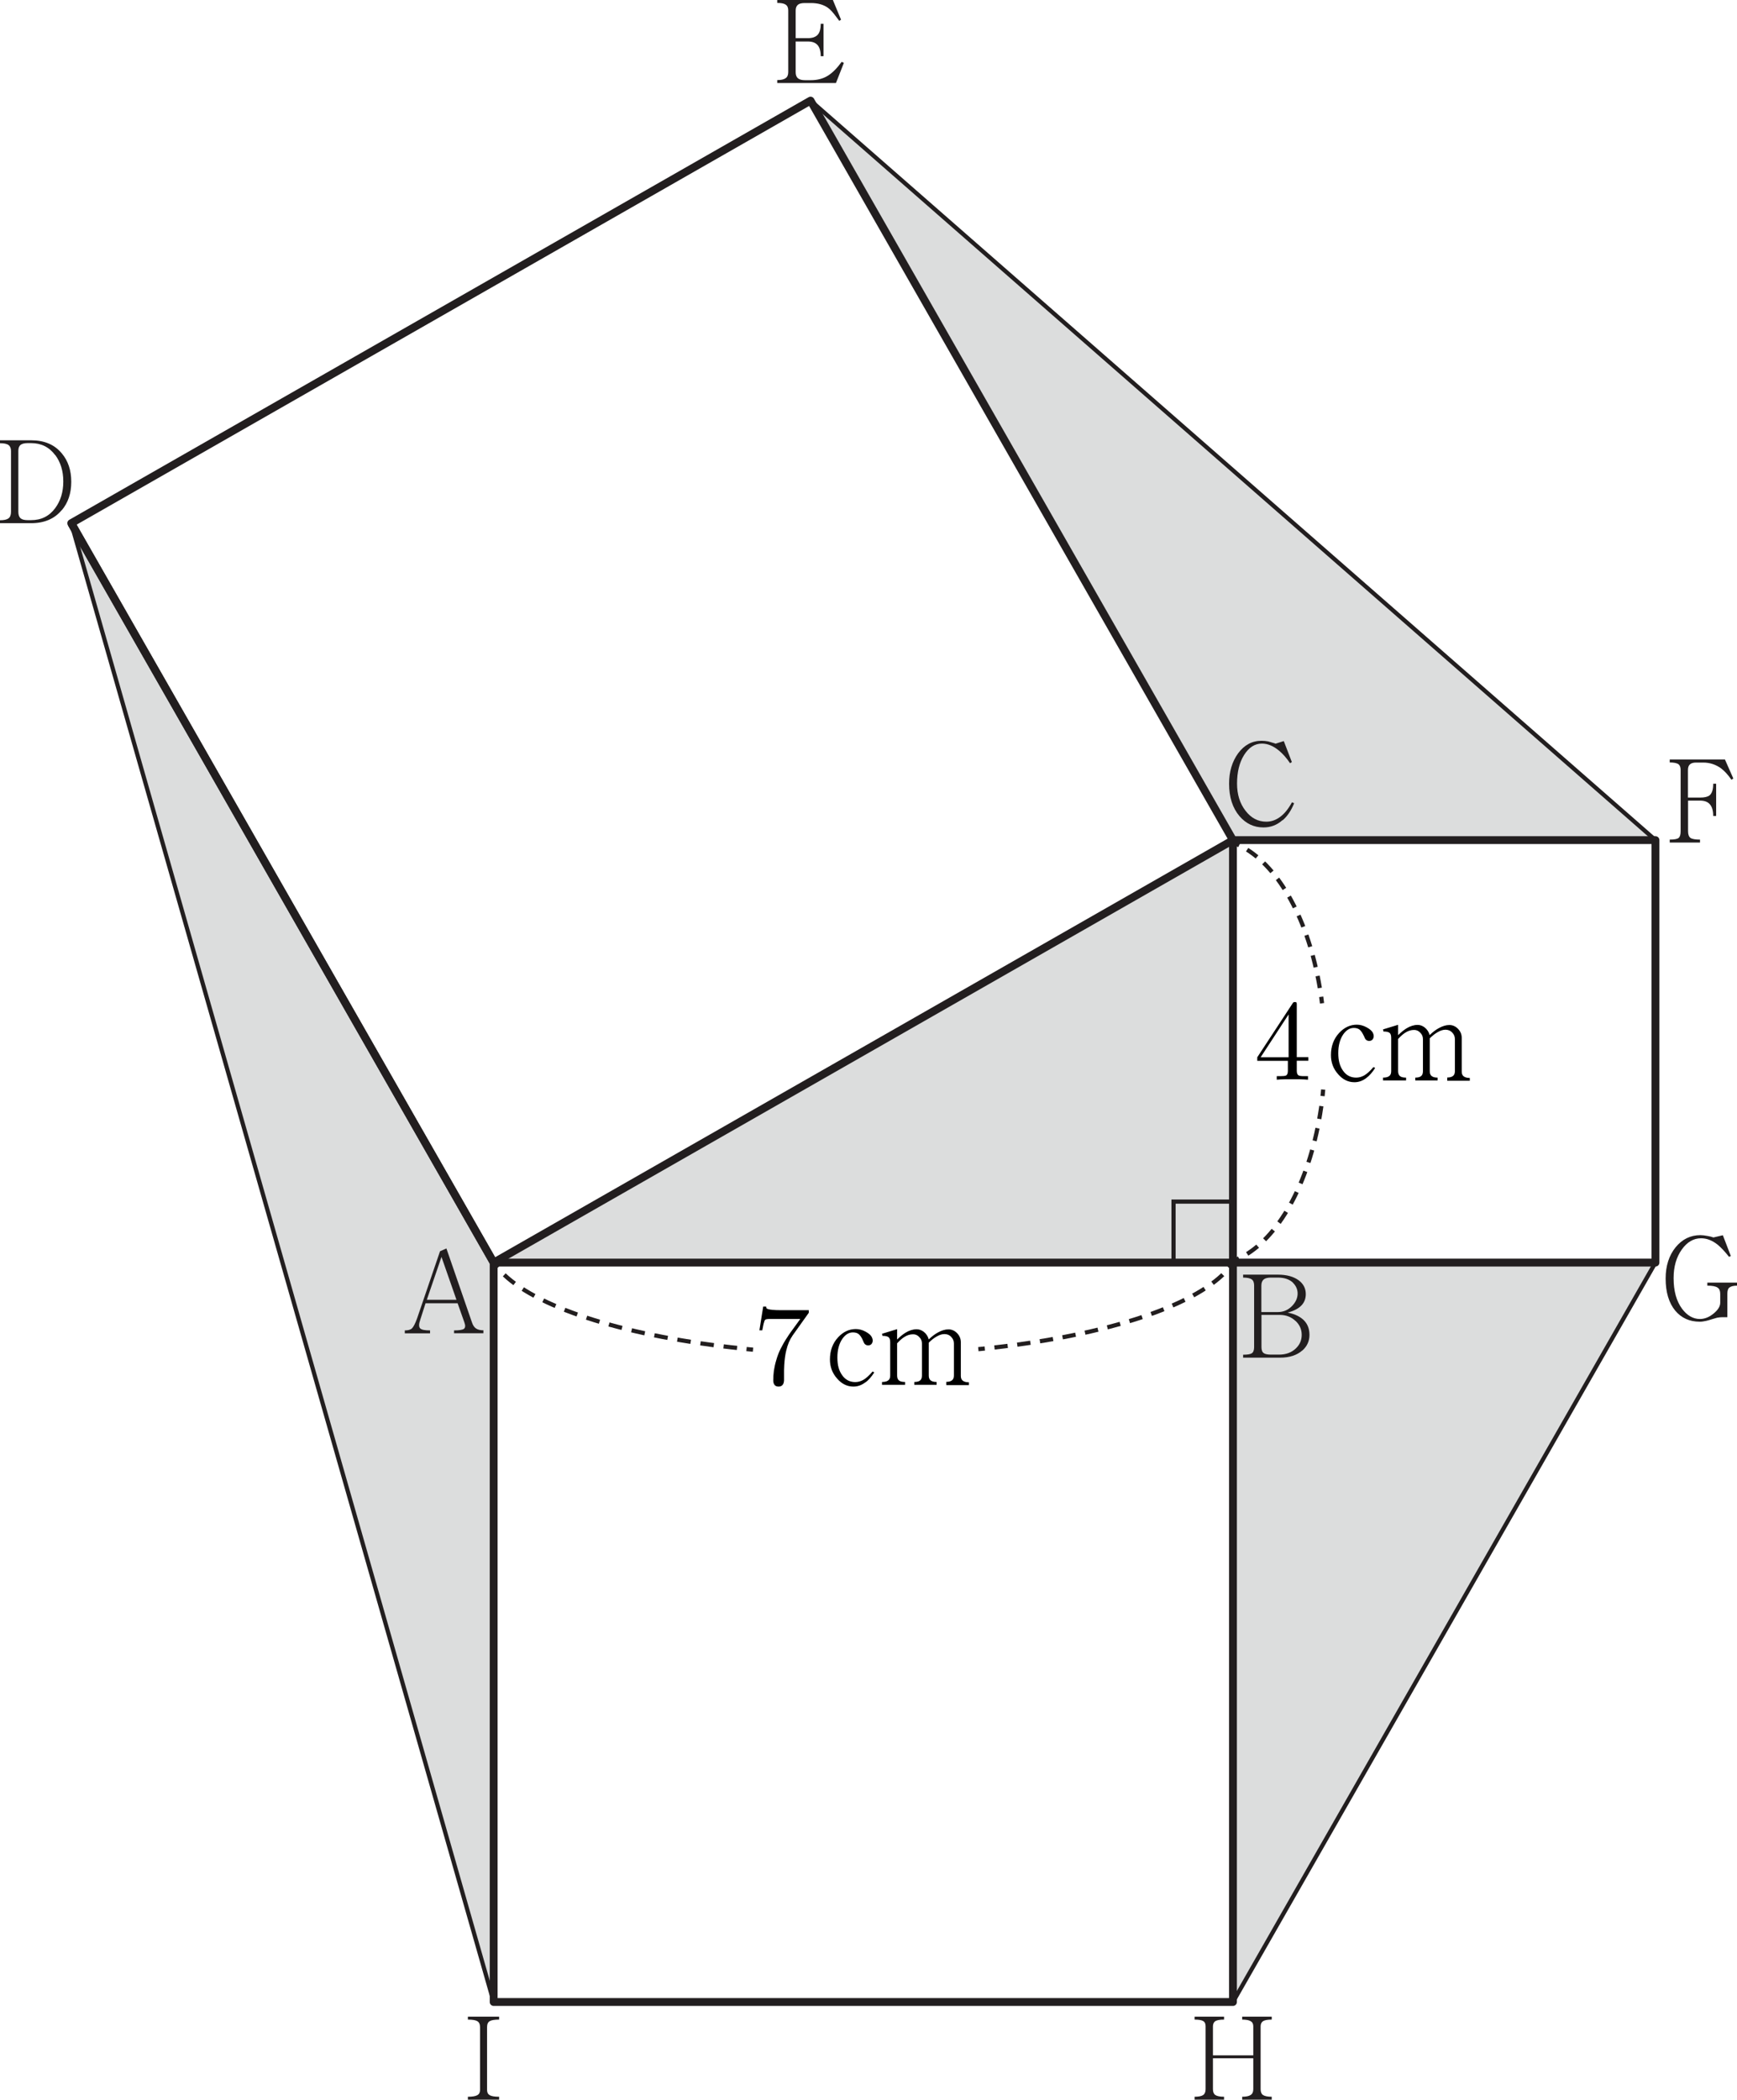 <?xml version="1.0" encoding="UTF-8"?>
<svg id="_레이어_1" data-name="레이어 1" xmlns="http://www.w3.org/2000/svg" width="165.76" height="200.34" viewBox="0 0 165.76 200.34">
  <polygon points="117.66 120.47 47.11 120.47 117.66 80.16 117.66 120.47" fill="#dcdddd"/>
  <polygon points="117.66 120.47 157.98 120.47 117.66 191.02 117.66 120.47" fill="#dcdddd"/>
  <polygon points="117.66 80.16 77.35 9.6 157.98 80.16 117.66 80.16" fill="#dcdddd"/>
  <polyline points="6.8 49.92 47.11 120.47 6.8 49.92 47.11 191.02 47.11 120.47" fill="#dcdddd"/>
  <line x1="47.11" y1="120.47" x2="117.66" y2="120.47" fill="none" stroke="#221e1f" stroke-miterlimit="10" stroke-width=".75"/>
  <line x1="117.66" y1="80.16" x2="117.66" y2="120.47" fill="none" stroke="#221e1f" stroke-miterlimit="10" stroke-width=".75"/>
  <line x1="47.11" y1="120.47" x2="117.66" y2="80.16" fill="none" stroke="#221e1f" stroke-miterlimit="10" stroke-width=".75"/>
  <line x1="47.11" y1="120.47" x2="6.8" y2="49.92" fill="none" stroke="#221e1f" stroke-miterlimit="10" stroke-width=".75"/>
  <polygon points="117.66 120.47 157.98 120.47 157.98 80.16 117.66 80.16 77.35 9.6 6.8 49.92 47.11 120.47 47.11 191.02 117.66 191.02 117.66 120.47" fill="none" stroke="#221e1f" stroke-linejoin="round" stroke-width=".75"/>
  <line x1="6.8" y1="49.92" x2="47.11" y2="191.02" fill="none" stroke="#221e1f" stroke-miterlimit="10" stroke-width=".4"/>
  <line x1="117.66" y1="191.02" x2="157.98" y2="120.47" fill="none" stroke="#221e1f" stroke-miterlimit="10" stroke-width=".4"/>
  <line x1="77.35" y1="9.6" x2="157.98" y2="80.16" fill="none" stroke="#221e1f" stroke-miterlimit="10" stroke-width=".4"/>
  <polyline points="117.66 114.65 111.99 114.65 111.99 120.31" fill="none" stroke="#221e1f" stroke-miterlimit="10" stroke-width=".4"/>
  <path d="M43.33,127.22v-.28c.48,0,.79-.05.93-.14.15-.11.17-.31.06-.61l-.65-1.84h-3.06l-.51,1.59c-.14.4-.14.67,0,.81.13.13.44.19.94.19v.28h-2.41v-.28c.31,0,.54-.06.68-.19.15-.14.31-.46.49-.95l2.19-6.41.61-.27,2.43,7.03c.09.29.23.5.4.61.17.11.4.17.7.17v.28h-2.81ZM42.13,119.93l-1.4,4.09h2.83l-1.43-4.09Z" fill="#221e1f"/>
  <path d="M124.26,128.87c-.51.44-1.21.67-2.09.67h-3.54v-.28c.42,0,.7-.05.83-.14.14-.09.22-.29.22-.58v-5.88c0-.27-.07-.47-.22-.58-.16-.12-.44-.18-.83-.18v-.28h3.33c.82,0,1.47.18,1.96.53.46.34.69.78.69,1.33,0,.41-.13.76-.38,1.04-.29.32-.74.56-1.35.72.72.14,1.25.41,1.6.79.32.35.48.8.48,1.34,0,.59-.23,1.1-.69,1.5ZM123.39,122.39c-.35-.33-.83-.49-1.45-.49h-.65c-.32,0-.56.06-.7.18-.14.12-.22.32-.22.58v2.53h1.57c.53,0,.98-.19,1.36-.58.35-.36.53-.76.53-1.19,0-.39-.15-.73-.44-1.02ZM123.63,126.04c-.41-.39-.92-.58-1.51-.58h-1.74v3.07c0,.29.07.48.22.58.12.09.36.14.7.14h.75c.67,0,1.21-.2,1.61-.59.38-.36.56-.79.56-1.3s-.19-.95-.58-1.32Z" fill="#221e1f"/>
  <path d="M122.38,78.26c-.52.46-1.12.69-1.81.69-.91,0-1.67-.36-2.29-1.08-.66-.78-.99-1.81-.99-3.1,0-1.14.29-2.1.86-2.89.59-.8,1.34-1.2,2.24-1.2.21,0,.42.02.63.06.13.04.34.1.64.19l.06.03.79-.25.77,2-.17.11c-.35-.51-.7-.91-1.07-1.21-.53-.44-1.07-.66-1.62-.66-.68,0-1.24.36-1.7,1.09-.45.72-.67,1.63-.67,2.73,0,1.03.27,1.9.81,2.59.53.69,1.19,1.04,1.98,1.04.47,0,.9-.15,1.3-.44.43-.31.81-.78,1.15-1.41l.21.09c-.28.69-.64,1.23-1.09,1.62Z" fill="#221e1f"/>
  <g>
    <path d="M93.36,128.73c.21-.02.41-.04.62-.06" fill="none" stroke="#221e1f" stroke-miterlimit="10" stroke-width=".4"/>
    <path d="M94.9,128.57c10.65-1.2,18.92-3.9,22.09-7.25" fill="none" stroke="#221e1f" stroke-dasharray="1.27 .92" stroke-miterlimit="10" stroke-width=".4"/>
    <path d="M117.29,120.98c.14-.16.26-.33.37-.49" fill="none" stroke="#221e1f" stroke-miterlimit="10" stroke-width=".4"/>
  </g>
  <g>
    <path d="M47.11,120.47c.11.17.23.33.37.5" fill="none" stroke="#221e1f" stroke-miterlimit="10" stroke-width=".4"/>
    <path d="M48.12,121.64c3.48,3.29,11.93,5.91,22.65,7.02" fill="none" stroke="#221e1f" stroke-dasharray="1.29 .94" stroke-miterlimit="10" stroke-width=".4"/>
    <path d="M71.24,128.72c.21.02.41.04.62.06" fill="none" stroke="#221e1f" stroke-miterlimit="10" stroke-width=".4"/>
  </g>
  <g>
    <path d="M126.16,95.73c-.03-.21-.05-.41-.08-.62" fill="none" stroke="#221e1f" stroke-miterlimit="10" stroke-width=".4"/>
    <path d="M125.95,94.27c-1.08-6.43-3.84-11.5-7.33-13.43" fill="none" stroke="#221e1f" stroke-dasharray="1.17 .85" stroke-miterlimit="10" stroke-width=".4"/>
    <path d="M118.25,80.65c-.19-.09-.38-.17-.57-.24" fill="none" stroke="#221e1f" stroke-miterlimit="10" stroke-width=".4"/>
  </g>
  <g>
    <path d="M117.66,120.31c.19-.07.38-.15.57-.24" fill="none" stroke="#221e1f" stroke-miterlimit="10" stroke-width=".4"/>
    <path d="M119.02,119.64c3.54-2.24,6.27-7.76,7.14-14.6" fill="none" stroke="#221e1f" stroke-dasharray="1.24 .9" stroke-miterlimit="10" stroke-width=".4"/>
    <path d="M126.21,104.58c.02-.2.04-.41.06-.62" fill="none" stroke="#221e1f" stroke-miterlimit="10" stroke-width=".4"/>
  </g>
  <g>
    <path d="M75.61,127.48c-.25.34-.44.8-.58,1.38-.1.41-.16.88-.19,1.38l-.02.5v.96c-.01.19-.05.33-.13.43-.09.11-.21.17-.39.17-.19,0-.32-.06-.4-.18-.07-.1-.11-.24-.11-.42,0-.29.02-.59.06-.91.05-.32.12-.66.23-1.02.1-.36.24-.73.42-1.09s.39-.73.64-1.1c.09-.15.2-.31.33-.49.08-.11.2-.28.35-.48l.55-.76h-3c-.2.01-.32.04-.35.08-.05.04-.1.17-.16.41-.03.13-.06.31-.11.55v.04h-.28l.36-2.26h.28l.03.14c.05.09.25.14.6.17.19.02.43.03.72.03h2.72v.25l-1.59,2.23Z"/>
    <path d="M82.6,131.88c-.36.28-.74.42-1.16.42-.59,0-1.11-.25-1.55-.76-.46-.51-.69-1.12-.69-1.83,0-.84.26-1.55.78-2.11.49-.53,1.06-.79,1.69-.79.31,0,.62.08.93.25.3.16.5.33.6.53.1.21.11.39.03.55-.07.15-.2.23-.38.23-.14,0-.25-.05-.33-.14-.05-.05-.1-.15-.16-.3l-.07-.16c-.11-.22-.23-.38-.35-.48-.14-.11-.33-.16-.55-.16-.39,0-.72.21-1.01.62-.31.46-.47,1.05-.47,1.78s.15,1.26.46,1.69c.31.44.73.65,1.25.65.26,0,.51-.07.75-.2.28-.16.58-.43.9-.81l.16.09c-.27.42-.55.74-.85.96Z"/>
    <path d="M90.3,132.12v-.27c.25,0,.43-.05.55-.15.12-.09.18-.25.18-.46v-3.04c0-.25-.08-.46-.25-.63-.17-.19-.39-.28-.65-.28-.24,0-.49.08-.76.24-.23.13-.48.32-.74.58v3.14c0,.21.06.37.18.46.12.1.31.15.57.15v.27h-2.13v-.27c.26,0,.45-.05.56-.15.11-.09.17-.25.17-.46v-3.06c0-.24-.08-.44-.25-.61-.16-.18-.36-.27-.59-.27-.29,0-.56.08-.81.24-.21.12-.45.33-.72.62v3.08c0,.21.06.37.17.46.11.1.31.15.59.15v.27h-2.2v-.27c.27,0,.47-.05.59-.15.13-.09.19-.25.19-.46v-3.2c0-.24-.06-.4-.18-.48-.11-.07-.29-.11-.56-.11l-.04-.2,1.44-.44v.99c.29-.29.56-.5.8-.65.36-.22.72-.33,1.06-.33.24,0,.46.08.68.24.24.19.4.43.48.73.3-.29.59-.51.87-.66.36-.2.69-.3,1.01-.3s.61.13.85.39c.22.24.33.52.33.83v3.22c0,.21.06.36.19.46.13.1.32.15.58.15v.27h-2.15Z"/>
  </g>
  <g>
    <path d="M123.75,101.22v.95c0,.23.06.38.18.44.08.05.25.07.51.07h.38v.34c-.23-.02-.48-.04-.75-.04h-1.49c-.28,0-.53.02-.74.04v-.34h.34c.28,0,.46-.02.54-.06.12-.06.18-.21.18-.45v-.95h-2.92v-.34l3.37-5.14c.04-.06.06-.09.09-.11.03-.01.08-.02.14-.02.08,0,.13.02.15.06.01.03.02.09.02.17v5.03h1.1v.34h-1.1ZM122.97,96.79l-2.67,4.09h2.67v-4.09Z"/>
    <path d="M130.41,102.84c-.36.28-.74.42-1.16.42-.59,0-1.11-.25-1.55-.76-.46-.51-.69-1.12-.69-1.83,0-.84.26-1.55.78-2.11.49-.53,1.06-.79,1.69-.79.31,0,.62.08.93.25.3.16.5.33.6.52.1.21.11.39.03.55-.07.15-.2.23-.38.23-.14,0-.25-.05-.33-.14-.05-.05-.1-.15-.16-.3l-.08-.16c-.11-.22-.23-.38-.35-.48-.14-.11-.33-.16-.55-.16-.39,0-.72.21-1.01.62-.31.46-.47,1.05-.47,1.78s.15,1.26.46,1.69c.31.44.73.65,1.25.65.26,0,.51-.07.75-.2.28-.16.58-.43.9-.81l.16.09c-.27.42-.55.74-.85.96Z"/>
    <path d="M138.11,103.08v-.27c.25,0,.43-.05.55-.15.12-.09.18-.25.18-.46v-3.04c0-.25-.08-.46-.25-.63-.17-.19-.39-.28-.65-.28-.24,0-.49.08-.76.24-.23.13-.47.32-.74.58v3.14c0,.21.06.37.18.46.12.1.31.15.57.15v.27h-2.13v-.27c.26,0,.45-.05.56-.15.11-.09.17-.25.17-.46v-3.06c0-.24-.08-.44-.25-.61-.16-.18-.36-.27-.59-.27-.29,0-.56.08-.81.24-.21.12-.45.33-.72.62v3.08c0,.21.06.37.17.46.11.1.31.15.59.15v.27h-2.2v-.27c.27,0,.47-.05.59-.15.13-.09.19-.25.19-.46v-3.2c0-.24-.06-.4-.18-.48-.11-.07-.29-.11-.56-.11l-.04-.2,1.44-.44v.99c.29-.29.56-.5.8-.65.36-.22.72-.33,1.06-.33.24,0,.46.08.67.24.24.19.4.43.48.73.3-.29.59-.51.87-.66.36-.2.69-.3,1.01-.3s.61.13.85.39c.22.24.33.52.33.83v3.22c0,.21.06.36.19.46.13.1.32.15.58.15v.27h-2.15Z"/>
  </g>
  <path d="M5.89,48.67c-.68.83-1.66,1.25-2.92,1.25H0v-.28c.38,0,.65-.06.81-.18.16-.12.24-.33.24-.62v-5.81c0-.26-.08-.45-.24-.57-.17-.12-.44-.17-.81-.17v-.28h2.97c1.26,0,2.23.41,2.92,1.24.61.72.91,1.62.91,2.72s-.3,2-.91,2.72ZM5.27,43.43c-.57-.77-1.34-1.15-2.3-1.15h-.33c-.31,0-.54.06-.68.17-.14.12-.21.31-.21.57v5.81c0,.29.07.49.21.62.14.12.36.18.68.18h.33c.97,0,1.73-.38,2.3-1.15.51-.69.77-1.53.77-2.54s-.26-1.84-.77-2.53Z" fill="#221e1f"/>
  <path d="M79.76,7.92h-5.59v-.28c.38,0,.64-.06.8-.18.17-.11.25-.31.25-.58V.99c0-.26-.08-.44-.25-.55-.16-.11-.42-.16-.8-.16v-.28h5.31l.78,1.88-.17.11-.25-.33c-.32-.44-.6-.76-.85-.93-.42-.29-.96-.44-1.6-.44h-.59c-.29,0-.51.05-.65.16-.14.11-.22.3-.22.55v2.64h1.18c.4,0,.7-.1.9-.3.21-.21.31-.57.31-1.07h.27v3.09h-.27c0-.48-.1-.84-.31-1.07-.2-.22-.5-.33-.9-.33h-1.18v2.93c0,.26.07.46.22.58.14.12.36.18.67.18h.55c.63,0,1.17-.14,1.62-.42.43-.26.88-.71,1.33-1.33l.21.1-.76,1.93Z" fill="#221e1f"/>
  <path d="M165.23,74.4c-.32-.46-.64-.82-.98-1.08-.51-.37-1.08-.56-1.71-.56h-.7c-.26,0-.45.06-.58.18-.12.11-.18.29-.18.53v2.63h1.16c.42,0,.72-.07.9-.21.23-.19.35-.55.35-1.11h.28v3.08h-.28c0-.54-.12-.92-.36-1.16-.2-.21-.5-.31-.91-.31h-1.13v2.92c0,.32.08.53.23.64.16.11.46.16.91.16v.28h-2.89v-.28c.43,0,.72-.05.85-.16.13-.11.19-.32.19-.64v-5.85c0-.25-.07-.43-.19-.53-.16-.12-.44-.18-.85-.18v-.28h5.27l.8,1.81-.16.11Z" fill="#221e1f"/>
  <path d="M165.03,122.84c-.13.12-.19.32-.19.6v2.24h-.5c-.14,0-.3.02-.48.05-.11.03-.27.08-.48.14-.24.08-.43.13-.56.16-.22.05-.42.08-.61.08-.97,0-1.75-.35-2.34-1.05-.61-.74-.92-1.76-.92-3.07,0-1.2.32-2.2.95-2.98.63-.77,1.42-1.16,2.37-1.16.19,0,.42.03.69.08.22.04.4.08.55.14l.9-.21.76,1.98-.17.08c-.41-.52-.78-.91-1.1-1.17-.51-.4-1.03-.6-1.57-.6-.71,0-1.32.35-1.83,1.06-.53.74-.79,1.65-.79,2.74,0,1.23.27,2.2.81,2.93.48.64,1.05.97,1.7.97.46,0,.9-.18,1.32-.53.41-.34.62-.68.62-1.02v-.84c0-.29-.08-.49-.25-.6-.18-.13-.51-.19-.98-.19v-.29h2.84v.29c-.35,0-.6.06-.74.19Z" fill="#221e1f"/>
  <path d="M118.54,200.34v-.28c.38,0,.65-.06.81-.17.17-.11.25-.29.25-.55v-2.95h-3.85v2.95c0,.26.07.44.22.55.16.11.44.17.84.17v.28h-2.81v-.28c.4,0,.67-.06.83-.17.14-.11.22-.29.22-.55v-6c0-.24-.07-.4-.21-.49-.15-.1-.43-.15-.84-.15v-.28h2.81v.28c-.4,0-.68.05-.84.15-.14.1-.22.27-.22.49v2.77h3.85v-2.77c0-.23-.08-.39-.25-.49-.17-.1-.44-.15-.81-.15v-.28h2.82v.28c-.4,0-.67.05-.83.15-.15.1-.23.27-.23.49v6c0,.26.07.44.22.55.16.11.44.17.84.17v.28h-2.82Z" fill="#221e1f"/>
  <path d="M44.65,200.34v-.28c.43,0,.72-.05.9-.15s.26-.27.26-.5v-5.99c0-.28-.09-.47-.26-.57-.17-.1-.46-.15-.9-.15v-.28h2.98v.28c-.44,0-.74.05-.9.15-.17.1-.25.29-.25.57v5.99c0,.24.08.4.25.5s.46.15.9.15v.28h-2.98Z" fill="#221e1f"/>
</svg>